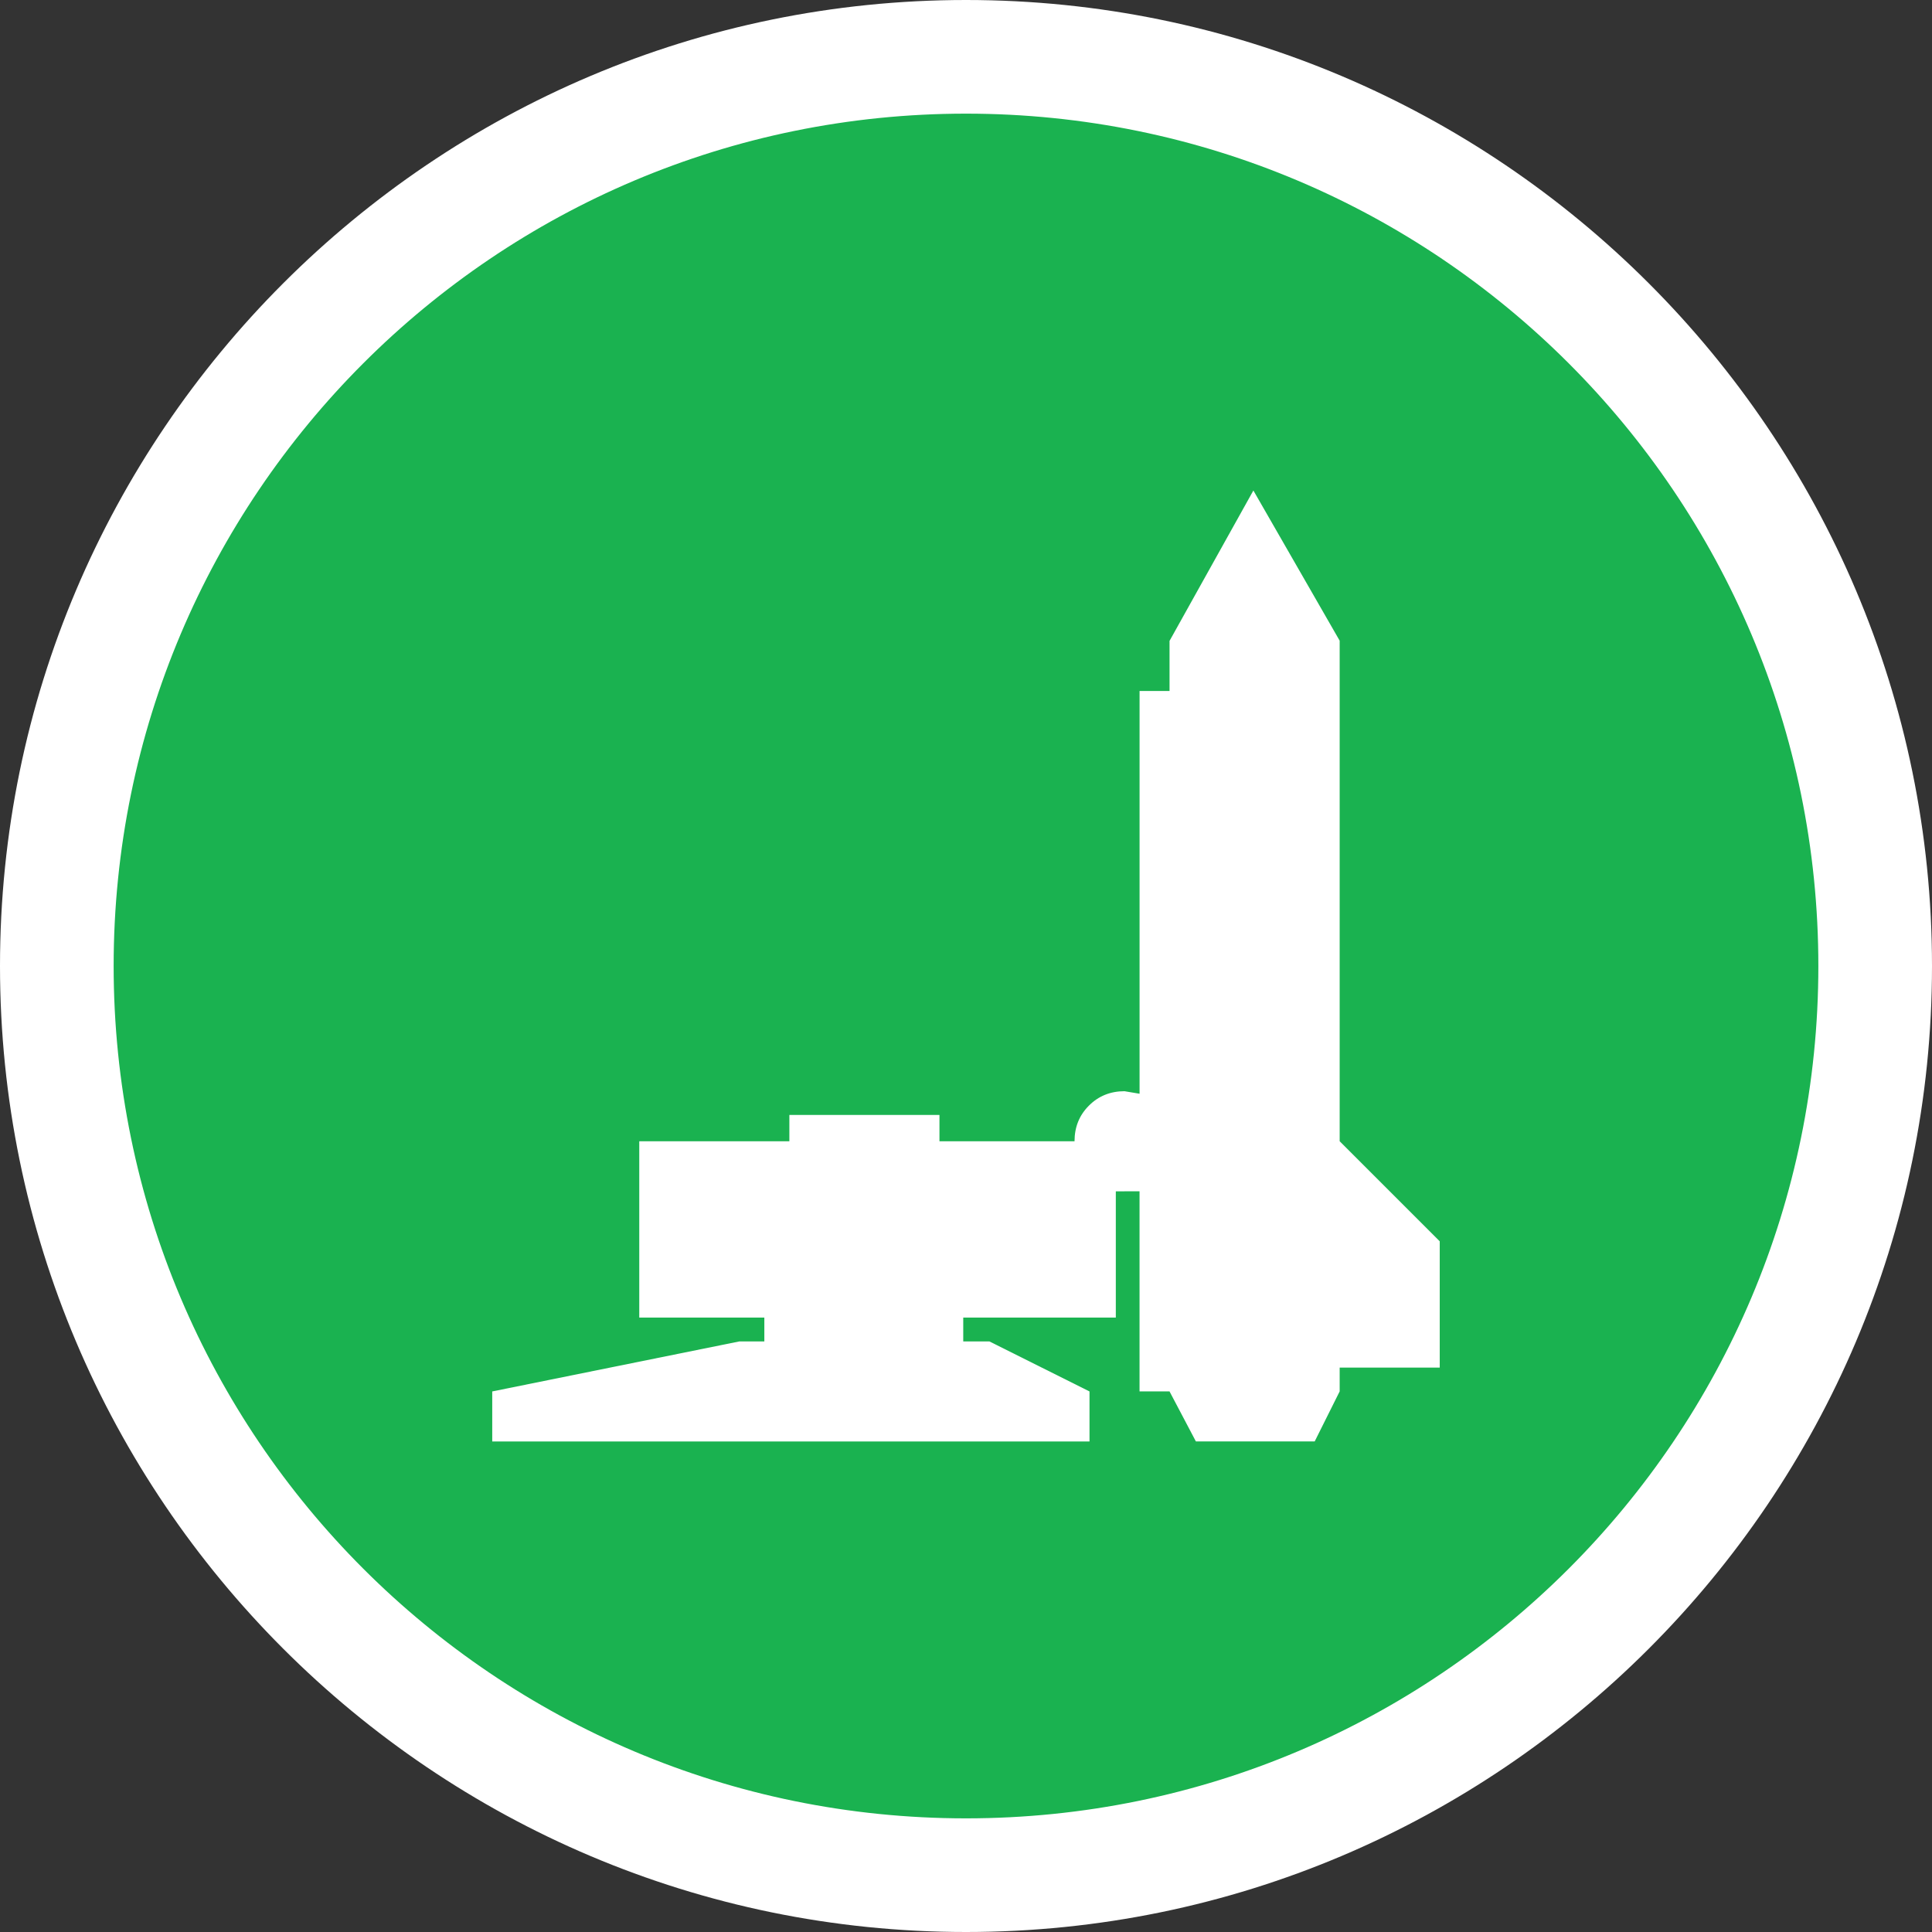<?xml version="1.0" encoding="utf-8"?>
<!-- Generator: Adobe Illustrator 15.0.0, SVG Export Plug-In . SVG Version: 6.00 Build 0)  -->
<!DOCTYPE svg PUBLIC "-//W3C//DTD SVG 1.1//EN" "http://www.w3.org/Graphics/SVG/1.1/DTD/svg11.dtd">
<svg version="1.1" id="Layer_1" xmlns="http://www.w3.org/2000/svg" xmlns:xlink="http://www.w3.org/1999/xlink" x="0px" y="0px"
	 width="68px" height="68px" viewBox="0 0 68 68" enable-background="new 0 0 68 68" xml:space="preserve">
<rect x="0" y="0" width="68" height="68" fill="#333333" stroke="none"/>
<g>
	<path fill="#1AB250" d="M34,66C16.355,66,2,51.645,2,34S16.355,2,34,2c17.645,0,32,14.355,32,32S51.645,66,34,66z"/>
	<path fill="#FFFFFF" d="M34,4c16.567,0,30,13.432,30,30c0,16.569-13.433,30-30,30C17.431,64,4,50.569,4,34C4,17.432,17.431,4,34,4
		 M34,0C15.252,0,0,15.252,0,34s15.252,34,34,34c18.748,0,34-15.252,34-34S52.748,0,34,0L34,0z"/>
</g>
<path fill="#FFFFFF" d="M39.578,41.931h-0.305v4.444h-5.37v0.839h0.921l3.523,1.76v1.761H17.325v-1.761l8.696-1.76h0.881v-0.839
	H22.5v-6.206h5.283v-0.926h5.283v0.926h4.754c0-0.499,0.168-0.917,0.505-1.253c0.336-0.339,0.757-0.509,1.253-0.509l0.531,0.089
	V24.321h1.055v-1.764l2.951-5.293l3.037,5.286v17.618l3.522,3.522v4.445h-3.522v0.837l-0.879,1.761h-4.182l-0.928-1.761h-1.055
	v-7.043H39.578z"/>
</svg>
